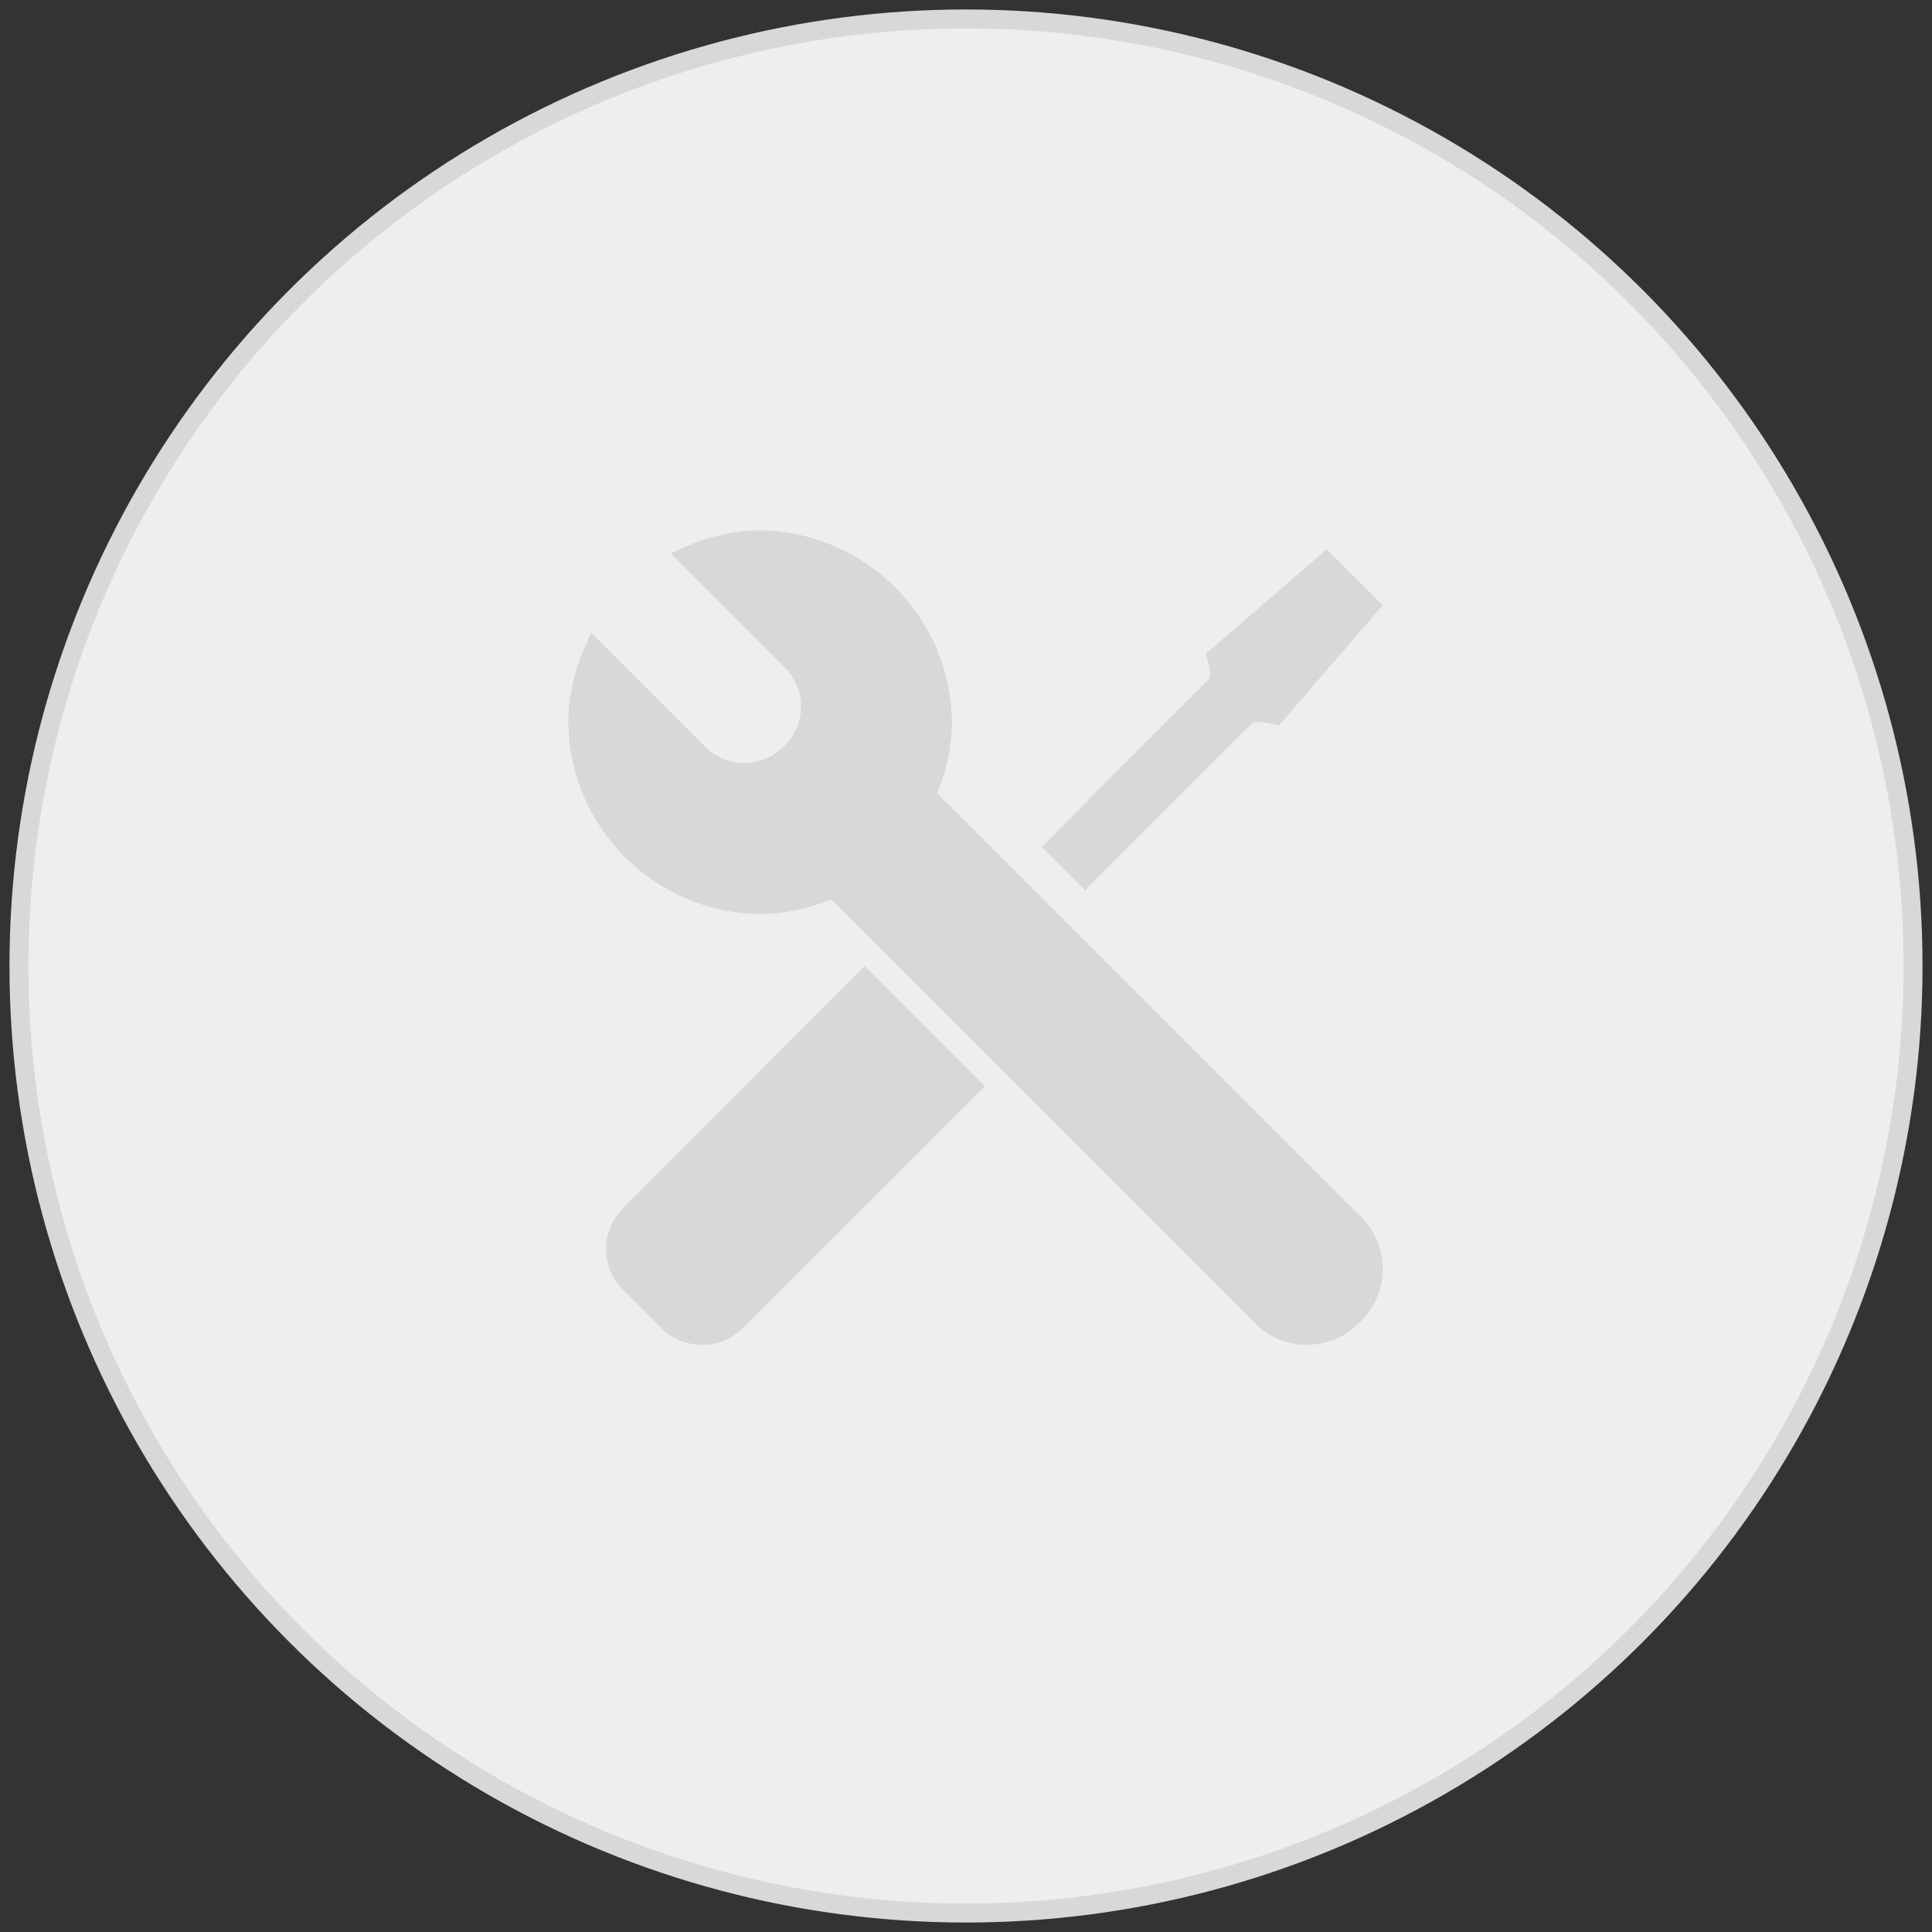 <?xml version="1.0" encoding="UTF-8"?>
<svg width="102px" height="102px" viewBox="0 0 102 102" version="1.1" xmlns="http://www.w3.org/2000/svg" xmlns:xlink="http://www.w3.org/1999/xlink">
    <rect x="0" y="0" width="102" height="102" fill="#333333" stroke="none"/>
    <!-- Generator: Sketch 51.3 (57544) - http://www.bohemiancoding.com/sketch -->
    <title>icon-light-disabled-advanced-settings</title>
    <desc>Created with Sketch.</desc>
    <defs></defs>
    <g id="Page-1" stroke="none" stroke-width="1" fill="none" fill-rule="evenodd">
        <g id="Icons---Light" transform="translate(-1376, -110)">
            <g id="icon-light-disabled-advanced-settings" transform="translate(1377, 111)">
                <circle id="Oval-Copy-45" stroke="#D7D8D9" fill="#EEEEEE" cx="50" cy="50" r="50"></circle>
                <g id="Group-16" transform="translate(29, 27)" fill="#D7D8D9">
                    <path d="M25,16.706 L27.294,19 L36.161,10.133 L36.165,10.137 C36.523,10.11 36.881,10.144 37.227,10.233 L37.523,10.302 L43,3.956 L40.044,1 L33.659,6.519 L33.748,6.823 C33.856,7.142 33.89,7.477 33.859,7.808 L25,16.706 Z" id="Fill-1"></path>
                    <path d="M2.9,35.777 C2.323,36.349 2,37.131 2,37.945 C2,38.759 2.323,39.537 2.9,40.113 L4.894,42.107 C6.094,43.298 8.034,43.298 9.234,42.107 L22,29.349 L15.646,23 L2.9,35.777 Z" id="Fill-2"></path>
                    <path d="M10.133,20.262 C11.416,20.25 12.686,19.981 13.864,19.474 L36.193,41.799 C36.926,42.567 37.939,43 38.996,43 C40.056,43 41.07,42.567 41.803,41.799 C42.567,41.07 43,40.056 43,38.996 C43,37.935 42.567,36.922 41.803,36.193 L19.474,13.864 C19.981,12.683 20.25,11.415 20.262,10.129 C20.192,4.565 15.696,0.07 10.133,0 C8.734,0.016 7.349,0.331 6.078,0.92 L5.4,1.209 L11.389,7.197 C11.966,7.743 12.293,8.5 12.293,9.291 C12.293,10.086 11.966,10.843 11.389,11.389 C10.843,11.962 10.086,12.285 9.295,12.285 C8.503,12.285 7.743,11.962 7.197,11.389 L1.209,5.4 L0.92,6.078 C0.331,7.349 0.019,8.73 0,10.129 C0.07,15.697 4.566,20.192 10.133,20.262 L10.133,20.262 Z" id="Fill-3"></path>
                </g>
            </g>
        </g>
    </g>
</svg>